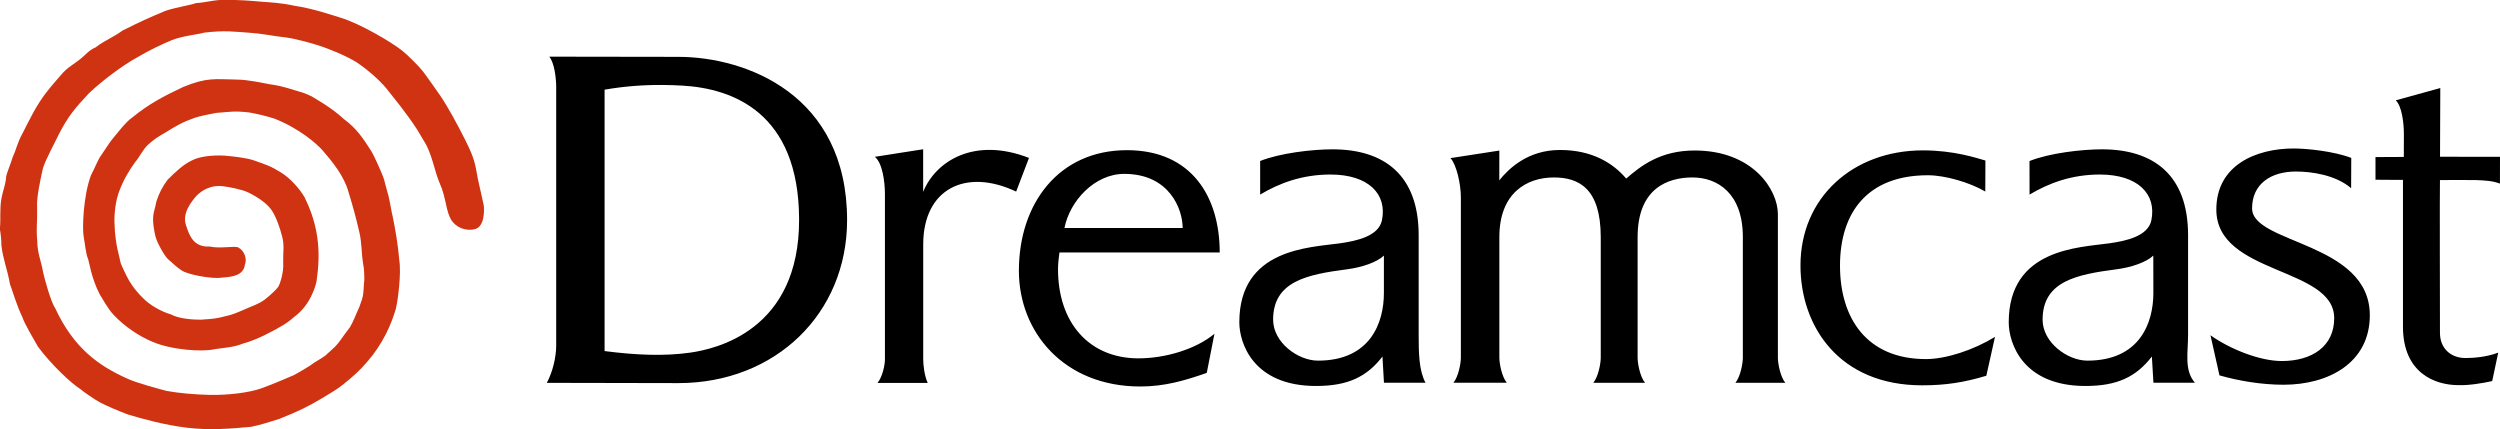 <svg enable-background="new 0 0 3839 659.2" version="1.1" viewBox="0 0 3839 659.2" xml:space="preserve" xmlns="http://www.w3.org/2000/svg">
<path d="m843.5 87c7.4 9.1 10.6 30.8 10.6 47.5v395.9c0 18-5.4 40.8-14.4 57.5 44.3 0 169.2 0.4 201.9 0.4 149.2 0 259.201-106.801 259.201-250.301 0-193.3-155.901-250.699-259.201-250.699-44.9 0-149.7-0.301-198.1-0.301zm174.606 43.473c9.976 0.078 19.994 0.427 30.094 1.027 77.5 4.5 178.2 41.799 178.9 204.699 0.8 171.9-128.699 199.801-167.199 205.301-39.8 5.7-83.8 3.8-131.5-2.4v-401.4c30.225-5.25 59.775-7.461 89.705-7.227zm2729.195 4.727-68.4 18.9c9.4 8.8 12.5 34.6 12.5 51.6 0 0-0.1 31.501-0.1 35.301-3.1 0-37.8 0.199-43.5 0.199v34.801c5.9 0.2 42.199 0.199 42.199 0.199v225.5c0 70.8 48.8 89.701 85 89.701 15.3 0.7 37-2.901 52-6.201l9.301-43.699c-17.7 6.8-38.1 8.301-50.4 8.301-22.7 0-39.1-15.102-39.1-38.602 0-21.1-0.5-228.099 0-234.699 3.317-0.001 49.818-0.199 54.6 0 15.4 0.5 27.3 1.4 37.5 5.5l0.1-41.199s-90.2-0.102-92.1-0.102l0.4-105.5zm-225 92.801c-58 0-118.9 25.599-118.9 93.699 0 100.7 181 87.6 181 166.9 0 43-33.7 65.801-80.6 65.801-33.9 0-80-18.6-109.4-39.6l13.799 61.6c29.3 8.4 64.6 14.4 98.4 14.4 69.5 0 132.5-33.901 132.5-106.701 0-112.6-180.799-109.399-180.799-164.199 0-37.4 28.799-56.5 67.199-56.5 24.1 0 60.9 5.1 84.9 25.6l0.199-46.5c-27.1-10.5-69.599-14.5-88.299-14.5zm-2104.701 1.199-74.199 11.602c11.6 9.2 15.4 37.898 15.5 56.398v254.602c0 8.4-3.6 26.699-11.4 36.199h77.1c-5.1-10.8-6.9-27.799-6.9-36.199v-176.5c0-85.6 65.601-117.602 142.701-81.102l19.699-51.699c-84.2-32.8-143.4 5.1-162.5 52.1v-65.4zm628.701 0.102c-31.1 0-80.7 5.7-111.4 18h0.199v51.5c29.5-17.7 64.8-30.801 107.9-30.801 58.7 0 87.4 30.201 79.1 70.301-5.1 24.3-38.399 31.599-64.299 35.299-46.8 6.6-154.701 8.001-154.701 121.301 0 31.7 21.101 97.799 117.801 97.799 48.9 0 77.9-13.999 102-45.199l2.299 40.199h63.801c-10.1-18.8-10.5-45.598-10.5-73.898v-152.701c0-92.2-52.799-131.799-132.199-131.799zm1181.6 0c-31 0-80.7 5.7-111.4 18l0.1 51.5c29.6-17.7 64.8-30.801 107.9-30.801 58.7 0 87.4 30.201 79.1 70.301-5 24.3-38.299 31.599-64.299 35.299-46.8 6.6-154.701 8.001-154.701 121.301 0 31.7 21.101 97.799 117.801 97.799 49 0 77.8-13.999 102-45.199l2.4 40.199h63.699c-16.7-19.4-10.5-45.598-10.5-73.898v-152.701c0-92.2-52.8-131.799-132.1-131.799zm-832.5 1c-49.6 0-78.9 29-93.1 46.6 0-4.1 0.1-41.001 0.1-45.701l-75.1 11.602c9 9.4 16 39.099 16 60.299v246.201c0 8.4-3.6 28.798-11.4 38.398h81.9c-7.8-9.5-11.4-29.998-11.4-38.398v-185.201c0-67.7 41.999-91.6 83.699-91.6 37.8 0 72 16.3 72 91.6v185.301c0 8.4-3.6 28.8-11.4 38.4h79.4c-7.8-9.5-11.4-30-11.4-38.4v-185.301c0-75.1 46.401-91.6 84.301-91.6 37.8 0 77.301 23.7 77.301 91.6v185.301c0 8.4-3.6 28.8-11.4 38.4h76.6c-7.8-9.5-11.4-30-11.4-38.4v-220.5c0-37.6-38.401-97.801-127.9-97.801-52.1 0-82.2 23.2-105 43.1-19.4-22.7-50.999-43.898-101.799-43.898zm-665 0.299c-104.1 0-165.801 81.401-165.801 185.201 0 93.8 68.8 177.699 186.5 177.699 37.3 0 68.4-9.1 102-20.9l11.801-60c-28.7 23.7-75.2 37.701-117.1 37.701-75.4-0.3-123.502-54.8-123.102-138 0.1-8.6 1.201-16.702 2.201-24.602h246.1c0-84.6-42.3-157.1-142.6-157.1zm1222.6 0.301c-108.2 0-188.199 72.899-188.199 176.699 0 93.9 59.599 184.1 186.799 184.1 37.1 0 65.2-4.699 98.6-14.699l13.301-59.699c-32.7 20.1-75 34.1-106 34.1-90.5 0-132-62.2-132-143.4 0-82 42.4-138.9 135-138.9 26.4 0 64.2 11 88.1 25l0.201-47.6c-14-4-48.501-15.6-95.801-15.6zm-1226.699 36.1c69.7 0 89.799 54.4 89.799 83.1-0.1 0-181.5 0.1-181.5 0 8-41.2 46.101-83.1 91.701-83.1zm398.799 125.5v57.4c0 45.8-20.799 103.9-101.299 103.9-30.4 0-68.801-27.7-68.801-62.9 0-59.3 52.799-69.4 113.699-77.4 23.2-3 45.7-10.9 56.4-21zm1181.5 0 0.1 57.4c0 45.8-20.799 103.9-101.299 103.9-30.4 0-68.801-27.7-68.801-62.9 0-59.3 52.7-69.4 113.6-77.4 23.2-3 45.7-10.9 56.4-21z"/><path fill="#CF3312" d="m452.6 8.9c27.6 4.1 55.8 13.8 70.5 18.3 29.7 9 77.7 37.2 94.7 50.7 8 6.4 24.9 23.1 31.5 31.5 6.4 8.2 18.6 26 26.3 36.8 12.4 18.1 26.9 45 39.3 69.7 13.8 27.6 14.8 35.7 18.9 58.8l9.1 40.7c0.8 7.1 1.5 32.8-13.7 36.5-15.2 3.6-29.2-3.4-35.8-13.5-9.1-14.2-7.9-34.3-18.3-57.3-8.1-18.6-11.6-45.6-24.4-65.1l-10.1-17c-17.9-27.5-36.5-49.4-47.6-63.6-9.9-12-28.1-28.2-45.4-39.8-16-9.8-42-20.8-60.7-26.5-6-2-31.4-9.4-47.3-11.5-21.6-2.4-35.6-5.9-56-7.3-25.2-1.7-37.4-4-70-0.2-12.4 3.4-32 4.7-49.7 11.5-14.3 5.9-34.1 15.2-53.6 26.7-20.9 11.5-52.7 34.9-73.8 55-21.2 22.7-31.8 34.9-46.5 63.6-6.6 14.1-19.1 36-24.1 51.6-3.5 15.8-10.1 45.2-8.9 59.5 0.5 25.6-1.7 30.9 0.2 51.8 0.1 18.9 6.3 31.9 8.8 47.3 2.2 10.7 12.4 47.4 18.7 56 28.7 61.9 67.2 88.7 110.2 108 12.1 6.2 50 16.3 61 19.2 18.7 3.4 43.3 5.6 66.9 6.1 24.9 0.5 59.2-2.9 80.1-10.6 22.6-8.3 48.7-20.1 48.3-19.7 10.5-5.7 26.5-15.2 31.4-19.3 9.6-6.2 15.4-8.5 21-14.5 8.2-7.2 13.2-11.3 19.4-20.2 3.5-5 9-12.7 14.3-19.5 5.7-9.4 9-19.4 14.7-31.7 6.8-18.3 5.6-17.3 7-36.6 1.2-5.6-0.1-24.4-1.1-27.7-3.1-17.4-2-32.7-6-49.7-5.3-22.9-9.9-39.9-16.7-61.9-6.5-24.6-25.5-47.5-39.6-63.8-8.8-10.2-36.1-34.1-74.1-49-10.7-3.6-28.1-7.7-39.2-9.6-23.7-2.5-27.6-0.9-50.3 0.8-7.8 1.3-26 5-32.6 7.4-19.5 6.9-26.7 11.2-46.6 23.4-9.2 5.3-16.3 9.5-25.8 18.4-7.6 7-12.9 18.9-19.1 25.9-8.4 11.4-17.8 26.7-24 43.1-6.8 16.3-9 39.4-7.9 54.2 0 11.3 3.1 31.9 4.3 36.4s4.3 18.6 4.9 21.3c0.7 2.8 8 17.7 9 19.8 4.1 8.7 12 21.3 25.2 34.2 9.9 10.7 28.7 21.2 42.9 25.2 12.7 7 34.2 8.2 46 8.2 5.9-0.4 20.7-1.2 28.5-3.1 15.8-3.8 18.7-3.9 35-11 14.6-6.8 24.5-9.2 34.7-16.7 0 0 14-10.9 20.3-19 3.4-4.2 9.1-24.3 8.1-36.8-0.5-17 2.1-26.7-1.5-40.7-3.5-14.1-9.4-30.3-15.9-40.3-6.6-10.2-20.5-20-36.5-27.9-8.9-4.4-30.2-8.5-39.1-9.5-17-2.1-31.3 5.7-40 14.6-7.5 8.6-22.4 26.5-16.4 44.9 5.3 16.7 11.8 34.5 36.8 33.2 17.2 3.6 37.1-1.5 43.7 1.4 9.9 5.5 13.5 17.9 10.1 26.5-2.5 16.5-18.4 18.6-35.3 19.8-15.2 2.6-53.7-4.9-62.1-11.2-5.6-3.4-14.4-11.5-20.4-16.9-4.4-4-9.3-12.7-12.7-19-4.2-7.7-6.3-13.4-7.4-18.5-1.2-6-3.9-17.4-2.9-28.8 0.7-7.7 2.8-11 4.8-22.3 4.1-12.8 9.1-22.5 17.3-33.6 10.7-10.8 24.2-23.7 37.4-29.7 11.7-6.2 32-8.4 50.5-7.3 15 1.4 32.7 3.3 44.4 7.2 20 7.2 25.8 8.6 42.3 19 13.9 8.6 27.9 24.4 35.7 37.6 16.6 34 26.2 71.7 19.2 122.8-0.5 8.6-3.3 16.9-8.6 28.4-4.9 10.5-13.7 23.3-26.7 32.8-5.2 4.8-13.5 10.9-20.2 14.4-9.5 5.7-16 8.8-26 13.9-8.7 4.1-19 8.8-32.3 12.5-14.5 5.7-25.6 6-43.6 8.6-17.9 4.5-66.7 1.3-95.9-11.6-19.9-8.3-42.2-23.1-59.1-41.1-9.4-9.9-18.7-27.8-21.3-31.4-13.4-26-16.1-50.3-18.3-55.4-3-7-4.4-22.6-6.4-33.3-2.3-12-0.8-62.2 11.2-94.3 6.8-12.8 10.8-24.2 15.4-30.3 8.3-11.8 12.3-19.2 19.3-27.5 10.7-12.8 18.4-23.4 28.6-30.8 26.4-21.5 48.3-32.7 78.2-46.9 37.1-15.1 48.1-12 83.1-11.4 15.8 0.1 38.7 5.1 50 7.2 20.9 2.8 32.9 7.8 47.1 11.8 15.2 4.2 23.9 11 36.3 18.5 10.3 6.6 22.3 15.6 30.2 23 20.3 14.9 30.2 30.6 42.6 49.9 2.3 3.2 17 34.8 19.4 43.5 1.1 4.4 4.4 17 6.6 24.4 2.8 11.7 4.1 22.1 7.2 35.3 2.8 13.7 7.5 39.3 9.4 63.3 3.4 20.6-2.1 62.7-5.3 75.5-7.2 24.1-19.8 53.5-44.6 81.8-10.6 12.5-21.8 22.3-34.8 32.8-10 8.2-18.5 13.1-33.8 22.3-20.8 12.4-36.6 20.3-65.9 31.8-11.9 3.8-26.9 8.8-43 12.1-31.3 2.9-63.4 5.6-98.5 1.4s-70.2-14.1-91-20.4c-11.5-4.3-33.7-13.5-43-18.7-6.1-3.1-26.4-16.9-29.8-20.3-14-8.6-45.1-37.9-65.2-65.2-4.4-8.4-20.2-33.8-23.7-44.9-9.1-18.8-15.5-41.5-19.2-51.1-3.9-22.7-10.6-37.3-13.2-59.9 0.3-5.3-1-18-2.3-24.8 1.7-15.5-0.6-30.2 2.5-47.1 2.7-14.3 6.3-20.2 7.2-33.2 0.8-5.5 7.9-22.2 9.9-29.6 5.7-12.2 7.2-22.2 14.7-35.8 10.8-21.1 22.1-45.6 39.4-66.8 4.9-6.6 19-22.5 23.7-27.9 11.3-11.3 18-13 30.7-24.4 1.3-0.8 9.8-10.5 18.7-13.8 14.7-11.3 27.4-15.5 41.4-25.9 28-14 38.2-18.7 66-30.3 16.3-5.6 38.8-8.8 46.8-11.9 15.4-0.9 30.9-5.9 47.1-4.9 18.2-0.2 36.4 1.1 54.6 2.8 12.4 0.9 28.4 1.5 50.1 6.2z"/>
</svg>
